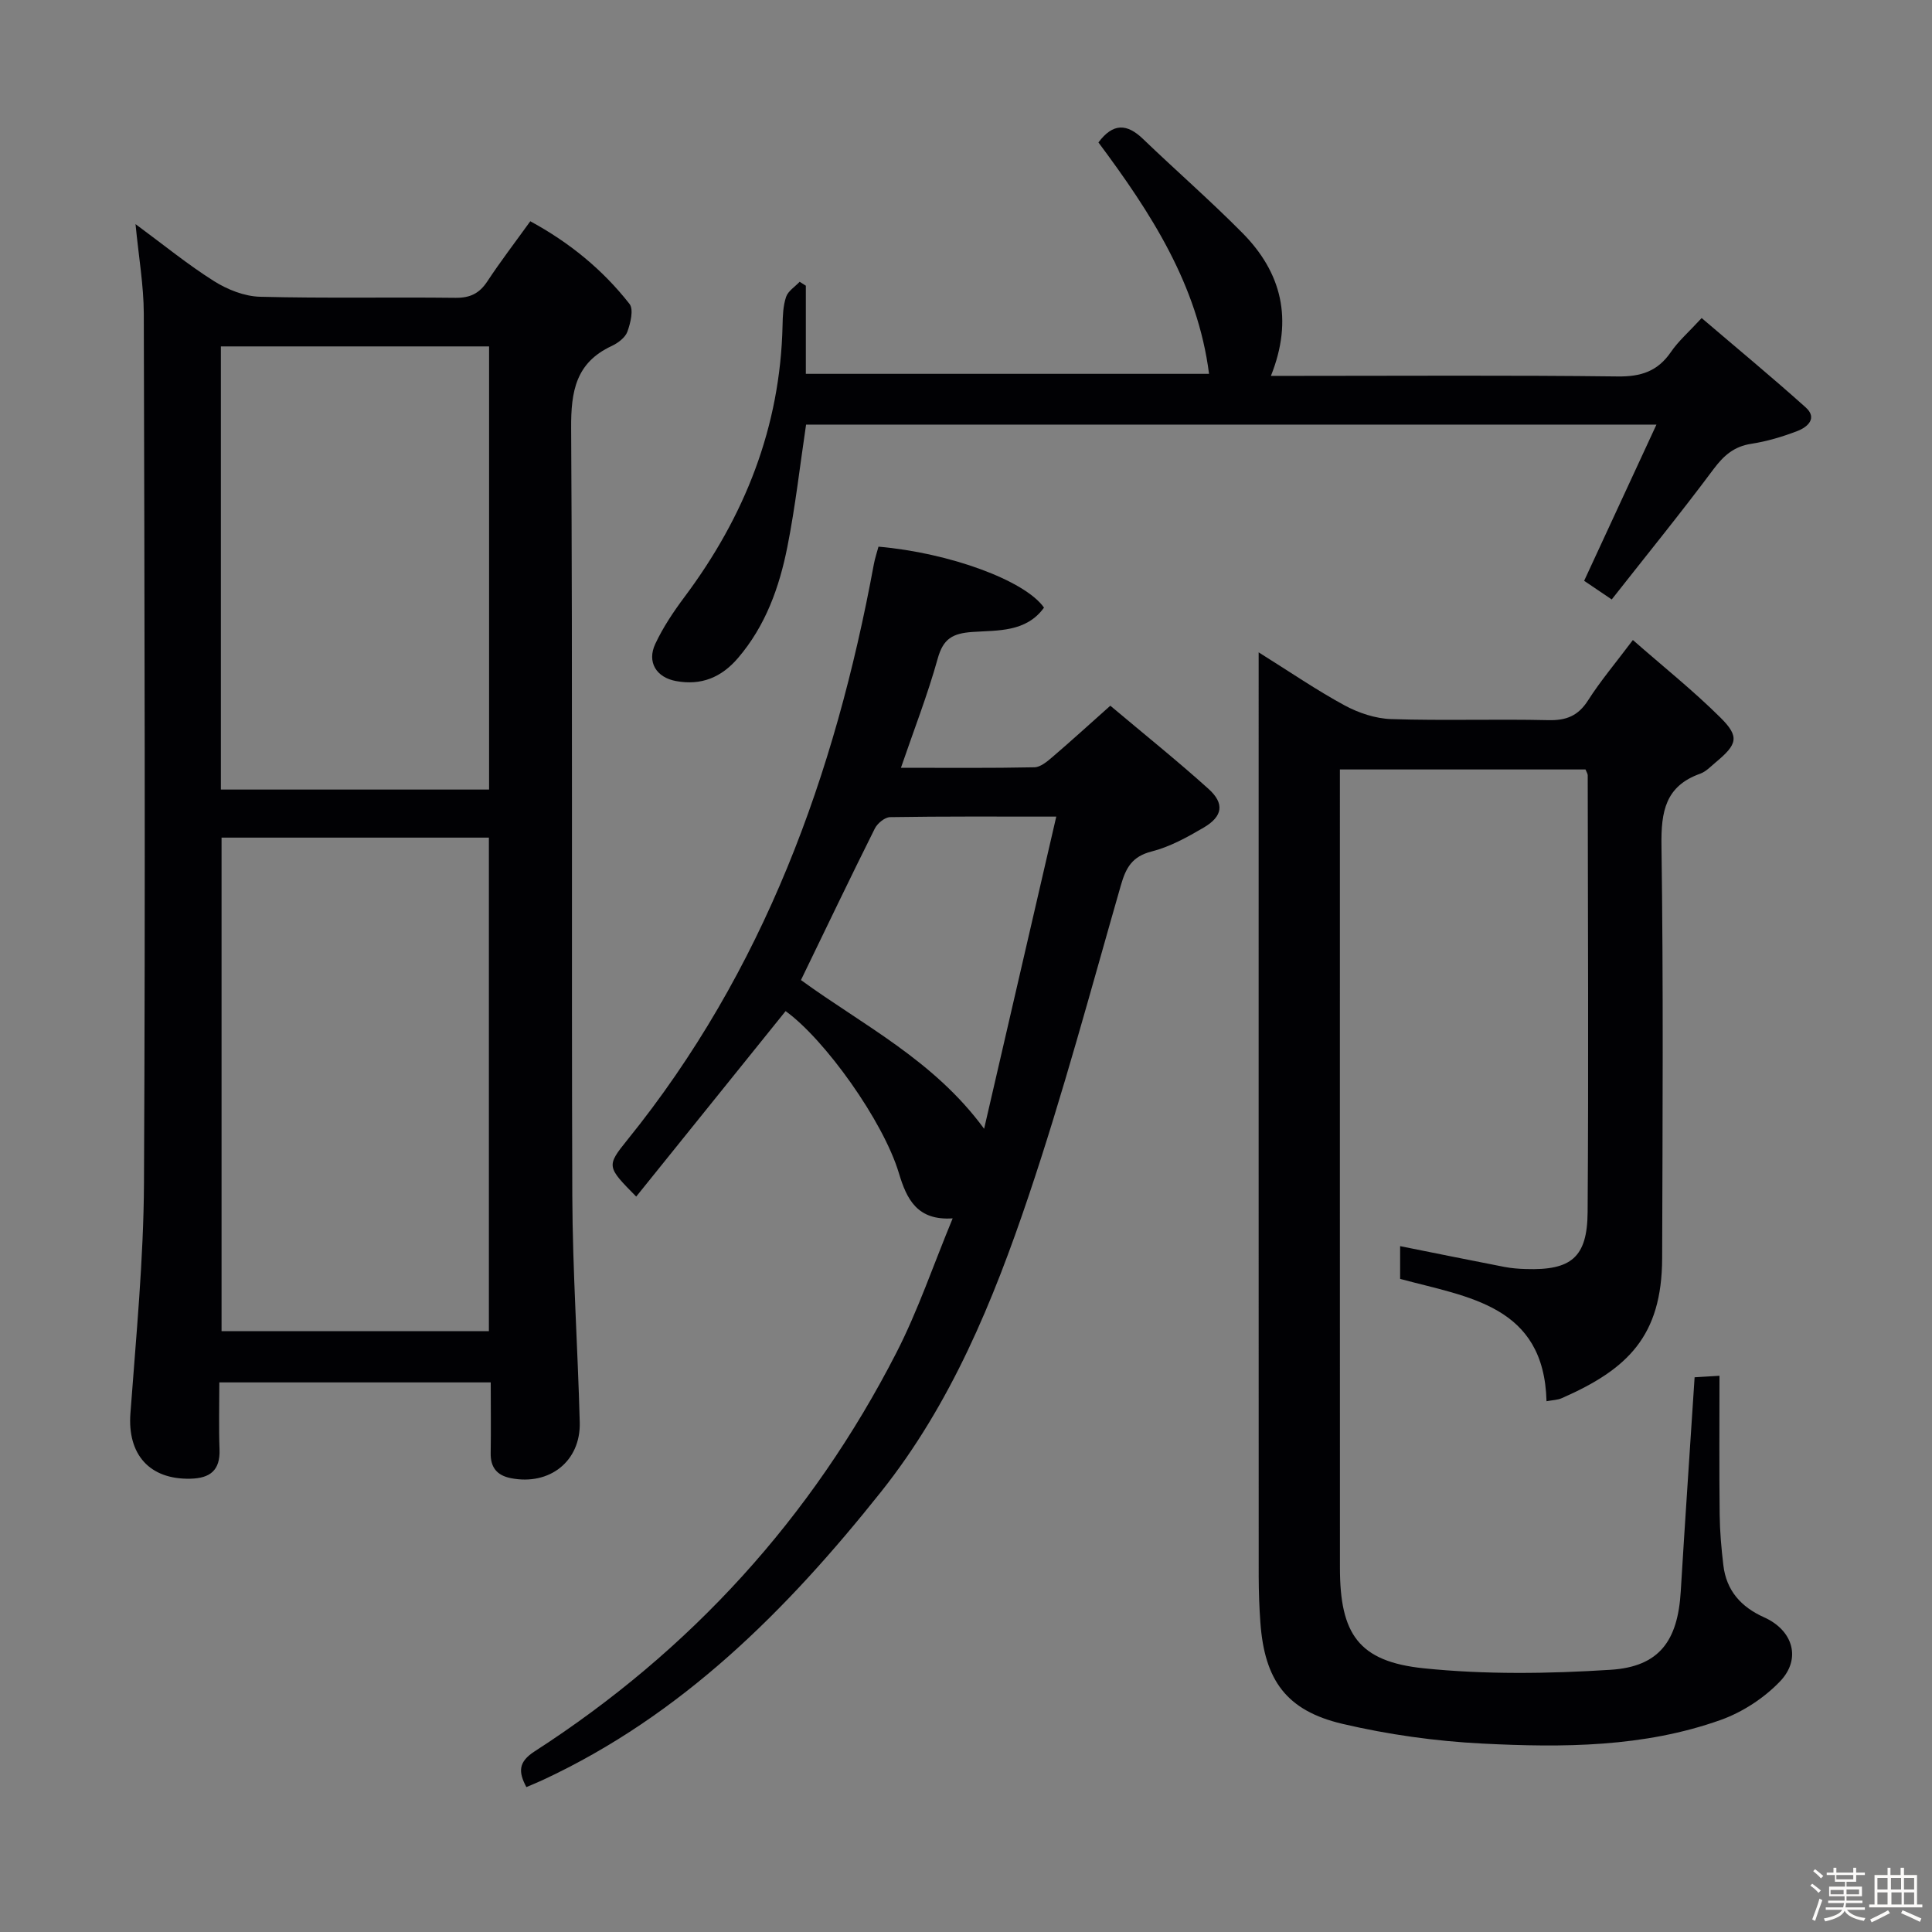 <svg enable-background="new 0 0 400 400" viewBox="0 0 400 400" xmlns="http://www.w3.org/2000/svg"><rect x="0" y="0" width="400" height="400" fill="#808080" stroke="none"/><path d="m374.8 390.4.4-.4c.7.5 1.3 1 1.8 1.4l-.5.5c-.5-.6-1.1-1.1-1.7-1.5zm1 7.3-.6-.3c.5-1.4 1.1-2.8 1.5-4.3.2.1.4.2.6.3-.5 1.3-1 2.8-1.5 4.3zm-.4-10.3.4-.4c.4.3 1 .8 1.7 1.4l-.5.5c-.4-.5-1-1-1.6-1.5zm2.5.3h1.7v-1h.6v1h3.5v-1h.6v1h1.8v.5h-1.8v1.4h-2v1h3.2v2h-3.2v.9h3.3v.5h-3.4c0 .3-.1.6-.1.9h4v.5h-3.7c.7.9 1.9 1.5 3.8 1.7-.1.2-.2.4-.3.6-2.1-.4-3.5-1.1-4-2.1-.4 1-1.8 1.7-4 2.2-.1-.2-.2-.4-.3-.6 2.1-.4 3.4-1 3.8-1.8h-3.4v-.5h3.6c.1-.3.1-.6.2-.9h-3.3v-.5h3.4c0-.3 0-.6 0-.9h-3.2v-2h3.3v-1h-2.1v-1.4h-1.7v-.5zm1.1 3.5v1h2.7c0-.3 0-.4 0-.4 0-.1 0-.2 0-.2 0-.1 0-.2 0-.3h-2.7zm1.2-3v.9h3.5v-.9zm4.7 3h-2.6v.6.4h2.6z" fill="#fcfbfa"/><path d="m393.6 386.7h.6v1.5h2.7v6.1h1.1v.6h-11v-.6h1.1v-6.1h2.7v-1.5h.6v1.5h2.1v-1.5zm-2.7 8.8.4.6c-1.2.6-2.5 1.3-3.8 1.9-.1-.2-.2-.4-.3-.6 1.2-.6 2.5-1.2 3.7-1.9zm-2.2-6.7v2.4h2.1v-2.4zm0 3v2.5h2.1v-2.5zm2.8-3v2.4h2.1v-2.4zm.1 3v2.5h2.1v-2.5h-2.2zm5.9 6.1c-1.4-.7-2.7-1.3-3.9-1.8l.3-.6c1.5.6 2.7 1.2 3.9 1.7zm-1.2-9.1h-2.1v2.4h2.1zm-2.1 3v2.5h2.1v-2.5z" fill="#fcfbfa"/><g fill="#010104"><path d="m101.6 286.21c-18.89 0-37.18 0-56.19 0 0 4.67-.13 9.28.04 13.89.16 4.34-1.98 5.96-6.03 6.05-8.47.2-13.05-5.03-12.42-13.5 1.17-15.9 2.73-31.83 2.81-47.76.3-59.99.11-119.98-.04-179.97-.02-5.87-1.06-11.74-1.71-18.52 5.83 4.3 10.84 8.4 16.27 11.82 2.77 1.74 6.27 3.13 9.48 3.22 13.49.35 26.99.06 40.49.22 3.01.03 4.93-.89 6.58-3.38 2.74-4.16 5.78-8.12 8.91-12.47 8.1 4.39 14.99 10.02 20.54 17.11.9 1.15.21 3.97-.44 5.76-.45 1.23-1.96 2.35-3.26 2.96-7.43 3.46-8.43 9.4-8.38 17.01.32 52.99.05 105.99.24 158.98.06 15.62 1.13 31.24 1.54 46.86.21 8.06-6.27 13.12-14.25 11.55-2.9-.57-4.25-2.23-4.19-5.23.08-4.81.01-9.6.01-14.6zm-55.73-112.79v102.19h55.35c0-34.22 0-68.12 0-102.19-18.62 0-36.88 0-55.35 0zm-.14-101.7v91.75h55.53c0-30.72 0-61.08 0-91.75-18.54 0-36.77 0-55.53 0z"/><path d="m289.88 264.78c0-2.55 0-4.66 0-6.78 7.38 1.48 14.47 2.92 21.58 4.3 1.46.28 2.97.4 4.46.44 9.34.3 12.71-2.37 12.78-11.76.21-30.16.05-60.32.02-90.47 0-.3-.22-.6-.46-1.2-16.64 0-33.4 0-50.85 0v5.32c0 53.32-.01 106.64.01 159.97 0 13.71 3.86 19.4 17.32 20.8 12.8 1.32 25.88 1.13 38.75.31 10.07-.65 13.88-6.02 14.49-16.21.88-14.6 1.89-29.18 2.87-44.35 1.57-.09 3.09-.18 5.15-.31 0 9.88-.07 19.34.04 28.8.04 3.47.35 6.96.76 10.41.62 5.27 3.66 8.66 8.46 10.81 5.96 2.67 7.75 8.58 3.28 13.25-3.3 3.45-7.77 6.37-12.27 7.98-15.95 5.69-32.7 5.74-49.32 4.9-9.72-.49-19.52-1.86-28.99-4.08-11.63-2.73-16.14-9.03-17.01-20.95-.23-3.15-.34-6.32-.35-9.49-.02-61.49-.01-122.97-.01-184.46 0-1.92 0-3.85 0-6.95 6.57 4.11 12.02 7.85 17.79 10.98 2.91 1.57 6.4 2.74 9.67 2.84 10.82.35 21.66-.03 32.49.22 3.72.09 6.19-.87 8.24-4.08 2.57-4.03 5.69-7.72 9.29-12.51 6.29 5.52 12.51 10.48 18.12 16.05 4.01 3.98 3.52 5.53-.97 9.27-1.02.85-2.01 1.92-3.2 2.35-7.24 2.57-8.13 7.87-8.03 14.87.4 28.49.23 56.99.14 85.48-.06 16.1-7.13 22.96-20.79 28.95-.86.38-1.88.39-3.15.63-.51-19.88-16.2-21.51-30.31-25.33z"/><path d="m162.65 209.34c-10.46 12.98-20.65 25.64-30.93 38.4-6.07-6.15-6.22-6.3-1.86-11.7 28.26-34.94 43.02-75.63 51.06-119.22.23-1.25.65-2.47.96-3.64 14.66 1.27 30.31 6.98 34.27 12.62-3.7 5.14-9.62 4.68-14.8 5.04-4.14.29-6.06 1.39-7.21 5.52-2.08 7.48-4.92 14.75-7.61 22.6 9.42 0 18.54.09 27.64-.1 1.27-.03 2.65-1.21 3.74-2.14 3.89-3.33 7.68-6.79 11.97-10.61 6.95 5.85 13.81 11.35 20.34 17.23 3.35 3.02 2.94 5.68-1 8-3.41 2-7.01 3.99-10.79 4.95-4.04 1.03-5.32 3.36-6.36 6.98-6.18 21.51-11.97 43.17-19.11 64.36-7.33 21.74-16.02 42.98-30.57 61.26-19.48 24.47-41.18 46.23-70.03 59.65-1.03.48-2.1.91-3.38 1.46-1.69-3.17-1.68-5.21 1.71-7.4 32.3-20.84 57.39-48.37 74.92-82.58 4.45-8.69 7.6-18.04 11.63-27.77-7.33.49-9.51-3.93-11.14-9.38-3.24-10.79-15.35-27.7-23.45-33.53zm3.18-6.43c12.8 9.33 27.52 16.59 37.92 30.79 4.92-21.31 9.85-42.62 14.94-64.63-12.48 0-23.45-.07-34.41.11-1.09.02-2.62 1.28-3.16 2.36-5.12 10.25-10.06 20.58-15.29 31.37z"/><path d="m227.42 29.49c3.03-4.06 5.91-3.9 9.19-.76 6.83 6.56 13.98 12.79 20.63 19.51 8.06 8.15 10.58 17.84 5.89 29.58h5.84c21.99 0 43.98-.15 65.97.12 4.79.06 8.26-1.06 10.99-5.04 1.57-2.3 3.74-4.18 6.38-7.05 7.3 6.24 14.55 12.23 21.54 18.5 2.49 2.23.38 4.08-1.7 4.88-3.07 1.18-6.3 2.15-9.55 2.65-3.6.55-5.73 2.44-7.86 5.29-6.73 9.03-13.84 17.77-21.05 26.94-2.6-1.76-4.31-2.92-5.71-3.86 4.97-10.74 9.74-21.04 14.97-32.34-59.65 0-117.81 0-176.06 0-1.26 8.41-2.21 16.94-3.88 25.34-1.66 8.34-4.5 16.3-10.2 22.97-3.47 4.06-7.64 5.74-12.83 4.79-4.09-.74-6.08-3.93-4.31-7.7 1.6-3.42 3.76-6.65 6.03-9.69 12.5-16.7 19.85-35.21 20.32-56.25.04-1.98.11-4.06.73-5.9.41-1.22 1.84-2.1 2.81-3.13.43.27.85.54 1.28.81v18.25h83.48c-2.37-18.48-12.08-33.38-22.9-47.91z"/></g></svg>